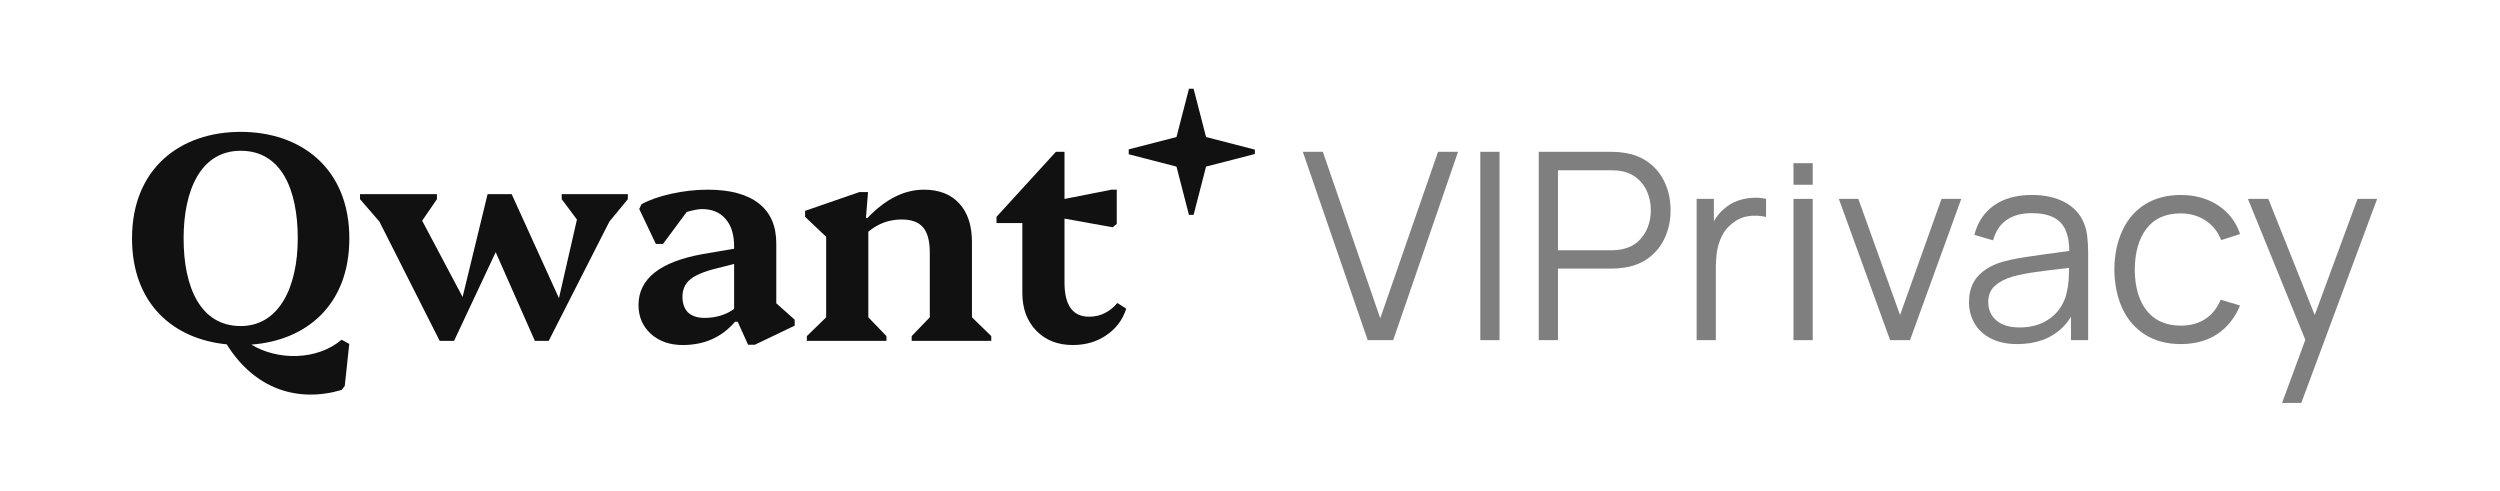 <svg width="224" height="44" viewBox="0 0 224 44" fill="none" xmlns="http://www.w3.org/2000/svg">
<path d="M39.394 30.54L33.995 19.855L32.257 17.846V17.396H39.149V17.846L37.826 19.776L41.449 26.611L43.688 17.396H45.846L50.082 26.715L51.694 19.67L50.328 17.846V17.396H56.254V17.846L54.6 19.855L49.166 30.54H47.924L44.414 22.597L40.685 30.54H39.394Z" fill="#111111"/>
<path d="M61.174 30.914C60.022 30.914 59.073 30.585 58.328 29.926C57.583 29.249 57.21 28.385 57.21 27.334C57.21 24.983 59.126 23.46 62.957 22.766L65.777 22.285V22.098C65.777 21.011 65.52 20.183 65.006 19.613C64.509 19.026 63.8 18.732 62.877 18.732C62.54 18.732 61.864 18.887 61.527 18.994L59.405 21.858H58.766L57.274 18.724L57.476 18.304C58.133 17.93 59.011 17.619 60.11 17.369C61.228 17.12 62.327 16.995 63.409 16.995C65.414 16.995 66.939 17.405 67.985 18.224C69.032 19.043 69.555 20.237 69.555 21.804V27.174L71.205 28.643V29.178L67.64 30.887H67.028L66.096 28.83H65.857C64.668 30.22 63.108 30.914 61.174 30.914ZM61.148 26.586C61.148 27.192 61.316 27.664 61.653 28.002C62.008 28.323 62.496 28.483 63.117 28.483C64.145 28.483 65.032 28.216 65.777 27.681V23.648L64.207 24.048C63.108 24.315 62.319 24.645 61.84 25.037C61.378 25.428 61.148 25.945 61.148 26.586Z" fill="#111111"/>
<path d="M72.295 30.54V30.113L74.024 28.43V21.216L72.135 19.426V18.892L77.004 17.209H77.775L77.589 19.533H77.722C79.336 17.841 81.021 16.995 82.777 16.995C84.143 16.995 85.198 17.405 85.943 18.224C86.706 19.043 87.087 20.201 87.087 21.697V28.43L88.817 30.113V30.54H81.686V30.113L83.309 28.43V22.632C83.309 21.581 83.105 20.825 82.697 20.361C82.307 19.898 81.669 19.667 80.782 19.667C79.664 19.667 78.671 20.032 77.802 20.762V28.43L79.425 30.113V30.54H72.295Z" fill="#111111"/>
<path d="M96.124 30.914C94.776 30.914 93.686 30.487 92.852 29.632C92.018 28.777 91.601 27.646 91.601 26.239V19.987H89.287V19.426L94.608 13.602H95.379V17.825L99.583 16.996H100.062V20.069L99.689 20.363L95.379 19.588V25.304C95.379 27.352 96.115 28.376 97.588 28.376C98.581 28.376 99.423 27.966 100.115 27.147L100.913 27.655C100.594 28.652 100 29.445 99.13 30.032C98.28 30.62 97.277 30.914 96.124 30.914Z" fill="#111111"/>
<path d="M106.53 7.951L105.413 12.278L101.134 13.382V13.823L105.413 14.927L106.53 19.253H106.946L108.063 14.927L112.435 13.799V13.406L108.063 12.278L106.946 7.951H106.53Z" fill="#111111"/>
<path fill-rule="evenodd" clip-rule="evenodd" d="M31.301 21.362C31.301 15.059 26.942 11.814 21.565 11.814C16.188 11.814 11.829 15.057 11.829 21.362C11.829 27.217 15.527 30.387 20.314 30.851C22.828 34.889 26.698 36.09 30.607 34.94L30.891 34.582L31.294 30.813L30.607 30.44C28.405 32.309 24.866 32.308 22.521 30.875C27.45 30.514 31.301 27.327 31.301 21.362ZM26.679 21.362C26.679 25.699 25.02 29.214 21.565 29.214C17.932 29.214 16.451 25.699 16.451 21.362C16.451 17.025 17.992 13.509 21.565 13.509C25.241 13.509 26.679 17.025 26.679 21.362Z" fill="#111111"/>
<path d="M116.733 13.602H118.526L123.67 28.52L128.85 13.602H130.642L124.83 30.477H122.546L116.733 13.602Z" fill="black" fill-opacity="0.5"/>
<path d="M132.636 13.602H134.358V30.477H132.636V13.602Z" fill="black" fill-opacity="0.5"/>
<path d="M137.871 13.602H144.387C144.793 13.602 145.188 13.633 145.57 13.696C146.43 13.829 147.168 14.133 147.785 14.61C148.403 15.086 148.871 15.688 149.192 16.415C149.52 17.141 149.684 17.95 149.684 18.84C149.684 19.723 149.52 20.528 149.192 21.255C148.871 21.981 148.403 22.583 147.785 23.059C147.168 23.536 146.43 23.84 145.57 23.973C145.188 24.036 144.793 24.067 144.387 24.067H139.594V30.477H137.871V13.602ZM144.34 22.426C144.723 22.426 145.071 22.391 145.383 22.321C145.938 22.204 146.403 21.973 146.778 21.63C147.161 21.278 147.446 20.86 147.633 20.376C147.821 19.891 147.915 19.38 147.915 18.84C147.915 18.294 147.821 17.778 147.633 17.294C147.446 16.809 147.161 16.395 146.778 16.051C146.403 15.708 145.938 15.473 145.383 15.348C145.071 15.286 144.723 15.255 144.34 15.255H139.594V22.426H144.34Z" fill="black" fill-opacity="0.5"/>
<path d="M152.017 17.821H153.563V20.868L153.259 20.469C153.399 20.102 153.583 19.758 153.809 19.438C154.036 19.118 154.282 18.856 154.548 18.653C154.868 18.372 155.243 18.153 155.673 17.997C156.11 17.84 156.551 17.751 156.997 17.727C157.45 17.696 157.864 17.727 158.239 17.821V19.438C157.723 19.313 157.196 19.29 156.656 19.368C156.125 19.446 155.645 19.661 155.215 20.012C154.81 20.325 154.497 20.704 154.278 21.149C154.067 21.587 153.923 22.04 153.844 22.509C153.774 22.969 153.739 23.52 153.739 24.161V30.477H152.017V17.821Z" fill="black" fill-opacity="0.5"/>
<path d="M160.696 14.621H162.419V16.554H160.696V14.621ZM160.696 17.821H162.419V30.477H160.696V17.821Z" fill="black" fill-opacity="0.5"/>
<path d="M164.76 17.821H166.506L170.245 28.227L173.959 17.821H175.729L171.136 30.477H169.354L164.76 17.821Z" fill="black" fill-opacity="0.5"/>
<path d="M180.746 30.829C179.824 30.829 179.034 30.661 178.379 30.325C177.73 29.989 177.242 29.536 176.914 28.965C176.586 28.395 176.421 27.766 176.421 27.079C176.421 26.087 176.706 25.29 177.277 24.688C177.847 24.087 178.636 23.657 179.644 23.399C180.3 23.235 181.011 23.098 181.777 22.989C182.542 22.872 183.585 22.727 184.906 22.555C185.297 22.509 185.667 22.458 186.02 22.403L185.41 22.778C185.425 21.926 185.324 21.231 185.105 20.692C184.887 20.153 184.527 19.755 184.027 19.497C183.527 19.231 182.863 19.098 182.035 19.098C181.144 19.098 180.402 19.297 179.809 19.696C179.222 20.094 178.812 20.708 178.578 21.536L176.902 21.044C177.199 19.903 177.785 19.024 178.66 18.407C179.543 17.782 180.675 17.469 182.058 17.469C183.223 17.469 184.207 17.688 185.012 18.126C185.824 18.563 186.395 19.188 186.723 20.001C186.871 20.344 186.969 20.735 187.016 21.172C187.07 21.61 187.098 22.09 187.098 22.614V30.477H185.562V27.301L186.008 27.489C185.718 28.208 185.324 28.817 184.824 29.317C184.324 29.817 183.73 30.196 183.043 30.454C182.355 30.704 181.589 30.829 180.746 30.829ZM180.945 29.34C181.726 29.34 182.418 29.2 183.019 28.919C183.628 28.63 184.117 28.235 184.484 27.735C184.859 27.235 185.105 26.661 185.222 26.012C185.292 25.7 185.335 25.372 185.352 25.028C185.375 24.676 185.386 24.262 185.386 23.786V23.575L186.042 23.915L185.258 24.02C184.125 24.145 183.172 24.262 182.398 24.372C181.625 24.481 180.938 24.618 180.336 24.782C179.695 24.962 179.167 25.235 178.754 25.602C178.347 25.962 178.145 26.454 178.145 27.079C178.145 27.469 178.238 27.837 178.426 28.18C178.621 28.524 178.929 28.805 179.351 29.024C179.773 29.235 180.304 29.34 180.945 29.34Z" fill="black" fill-opacity="0.5"/>
<path d="M195.399 30.829C194.156 30.829 193.09 30.547 192.199 29.985C191.308 29.422 190.629 28.637 190.16 27.63C189.699 26.622 189.46 25.462 189.445 24.149C189.46 22.813 189.702 21.645 190.171 20.645C190.64 19.637 191.32 18.856 192.21 18.301C193.109 17.747 194.176 17.469 195.41 17.469C196.254 17.469 197.035 17.61 197.753 17.891C198.472 18.172 199.085 18.579 199.593 19.11C200.102 19.633 200.473 20.255 200.707 20.973L199.019 21.512C198.723 20.762 198.254 20.176 197.613 19.755C196.973 19.333 196.234 19.122 195.399 19.122C194.047 19.122 193.023 19.575 192.328 20.481C191.64 21.387 191.289 22.61 191.274 24.149C191.281 25.172 191.441 26.063 191.754 26.821C192.066 27.571 192.531 28.153 193.148 28.567C193.765 28.973 194.515 29.176 195.399 29.176C196.249 29.176 196.976 28.981 197.578 28.59C198.187 28.2 198.652 27.622 198.972 26.856L200.707 27.372C200.238 28.497 199.55 29.356 198.644 29.95C197.738 30.536 196.656 30.829 195.399 30.829Z" fill="black" fill-opacity="0.5"/>
<path d="M206.922 29.458L206.957 31.427L201.414 17.821H203.242L207.789 29.2H207.039L211.235 17.821H212.992L206.196 36.102H204.472L206.922 29.458Z" fill="black" fill-opacity="0.5"/>
</svg>
